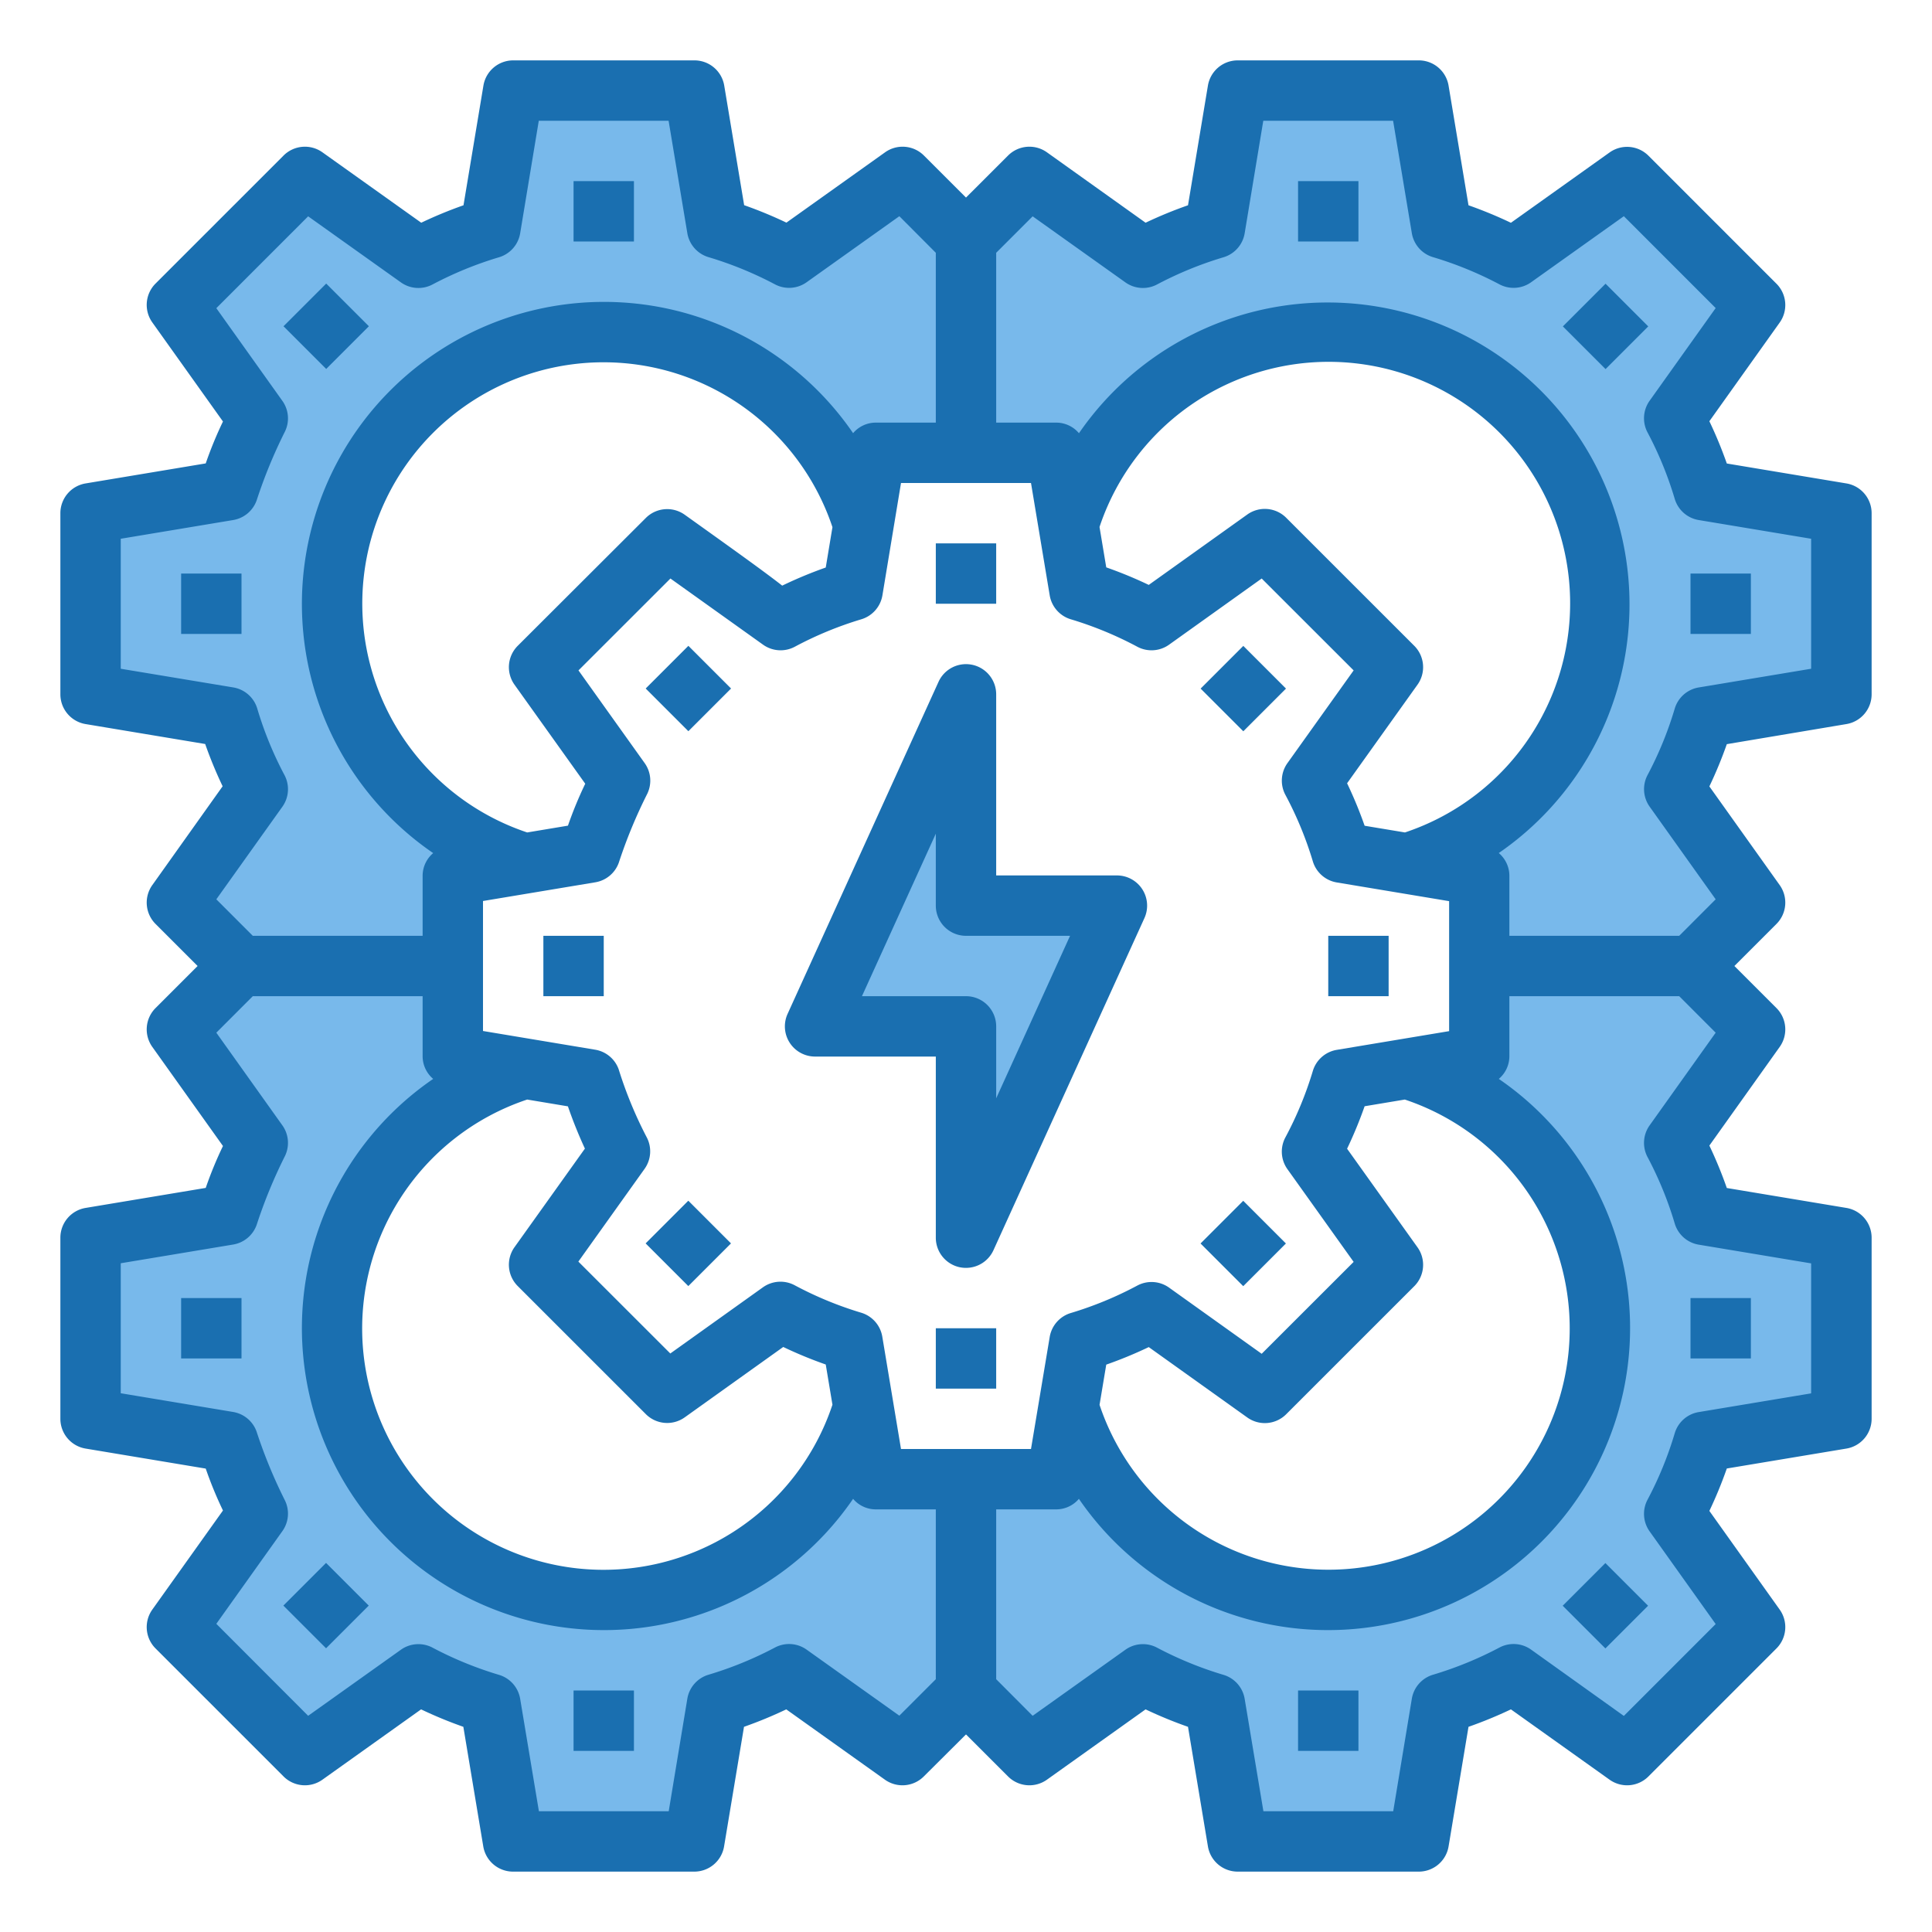 <svg height="512" viewBox="0 0 64 64" width="512" xmlns="http://www.w3.org/2000/svg"><g id="gear"><path d="m55.46 13.86 2.68-3.76-4.24-4.24-3.76 2.68a13.086 13.086 0 0 0 -2.38-.98l-.76-4.56h-6l-.76 4.56a13.086 13.086 0 0 0 -2.38.98l-3.76-2.68-2.1 2.1-2.1-2.1-3.76 2.68a13.086 13.086 0 0 0 -2.38-.98l-.76-4.56h-6l-.76 4.56a13.086 13.086 0 0 0 -2.38.98l-3.76-2.68-4.24 4.24 2.68 3.76a16.936 16.936 0 0 0 -.98 2.38l-4.56.76v6l4.56.76a13.086 13.086 0 0 0 .98 2.38l-2.68 3.76 2.1 2.1-2.1 2.1 2.68 3.76a16.936 16.936 0 0 0 -.98 2.38l-4.56.76v6l4.56.76a16.936 16.936 0 0 0 .98 2.38l-2.68 3.76 4.24 4.24 3.76-2.68a13.086 13.086 0 0 0 2.38.98l.76 4.56h6l.76-4.56a13.086 13.086 0 0 0 2.38-.98l3.76 2.68 2.1-2.1 2.1 2.1 3.76-2.68a13.086 13.086 0 0 0 2.38.98l.76 4.56h6l.76-4.56a13.086 13.086 0 0 0 2.38-.98l3.76 2.68 4.24-4.24-2.68-3.76a13.086 13.086 0 0 0 .98-2.38l4.56-.76v-6l-4.56-.76a13.086 13.086 0 0 0 -.98-2.38l2.68-3.76-2.1-2.1 2.1-2.1-2.68-3.76a13.086 13.086 0 0 0 .98-2.38l4.56-.76v-6l-4.56-.76a13.086 13.086 0 0 0 -.98-2.38zm-11.46 39.14a9.005 9.005 0 0 1 -8.61-6.36l-.39 2.36h-6l-.39-2.36a9 9 0 1 1 -11.25-11.25l-.65-.1v-.01l-1.71-.28v-6l2.36-.39a9 9 0 1 1 11.25-11.25l.39-2.36h6l.39 2.35a9.005 9.005 0 1 1 11.26 11.26l.64.1v.01l1.71.28v6l-1.71.28v.01l-.65.1a9 9 0 0 1 -2.64 17.61z" fill="#78b9eb"/><path d="m32 23-5 11h5v7l5-11h-5z" fill="#78b9eb"/><g fill="#1a6fb0"><path d="m33 23a1 1 0 0 0 -1.91-.414l-5 11a1 1 0 0 0 .91 1.414h4v6a1 1 0 0 0 .788.978 1.025 1.025 0 0 0 .212.022 1 1 0 0 0 .91-.586l5-11a1 1 0 0 0 -.91-1.414h-4zm2.447 8-2.447 5.383v-2.383a1 1 0 0 0 -1-1h-3.447l2.447-5.383v2.383a1 1 0 0 0 1 1z"/><path d="m31 18h2v2h-2z"/><path d="m21.808 21.808h2v2h-2z" transform="matrix(.707 -.707 .707 .707 -9.447 22.808)"/><path d="m18 31h2v2h-2z"/><path d="m21.808 40.192h2v2h-2z" transform="matrix(.707 -.707 .707 .707 -22.447 28.192)"/><path d="m31 44h2v2h-2z"/><path d="m40.192 40.192h2v2h-2z" transform="matrix(.707 -.707 .707 .707 -17.062 41.192)"/><path d="m44 31h2v2h-2z"/><path d="m40.192 21.808h2v2h-2z" transform="matrix(.707 -.707 .707 .707 -4.062 35.808)"/><path d="m43 6h2v2h-2z"/><path d="m56 19h2v2h-2z"/><path d="m52.192 9.808h2v2h-2z" transform="matrix(.707 -.707 .707 .707 7.938 40.778)"/><path d="m19 6h2v2h-2z"/><path d="m6 19h2v2h-2z"/><path d="m9.808 9.808h2v2h-2z" transform="matrix(.707 -.707 .707 .707 -4.477 10.808)"/><path d="m43 56h2v2h-2z"/><path d="m56 43h2v2h-2z"/><path d="m52.192 52.192h2v2h-2z" transform="matrix(.707 -.707 .707 .707 -22.033 53.192)"/><path d="m61.164 23.986a1 1 0 0 0 .836-.986v-6a1 1 0 0 0 -.836-.986l-3.961-.66a14.043 14.043 0 0 0 -.578-1.4l2.329-3.268a1 1 0 0 0 -.107-1.288l-4.24-4.24a1 1 0 0 0 -1.287-.108l-3.269 2.33a14.141 14.141 0 0 0 -1.405-.58l-.66-3.962a1 1 0 0 0 -.986-.838h-6a1 1 0 0 0 -.986.835l-.66 3.965a14.141 14.141 0 0 0 -1.405.578l-3.269-2.333a1 1 0 0 0 -1.287.108l-1.393 1.392-1.393-1.392a1 1 0 0 0 -1.287-.108l-3.269 2.33a14.141 14.141 0 0 0 -1.4-.578l-.66-3.962a1 1 0 0 0 -.991-.835h-6a1 1 0 0 0 -.986.835l-.66 3.965a14.141 14.141 0 0 0 -1.4.578l-3.274-2.333a1 1 0 0 0 -1.287.108l-4.24 4.24a1 1 0 0 0 -.107 1.288l2.34 3.282a12.9 12.9 0 0 0 -.571 1.388l-3.979.663a1 1 0 0 0 -.836.986v6a1 1 0 0 0 .836.986l3.961.66a14.043 14.043 0 0 0 .578 1.4l-2.329 3.273a1 1 0 0 0 .107 1.288l1.393 1.393-1.393 1.393a1 1 0 0 0 -.107 1.288l2.34 3.282a12.9 12.9 0 0 0 -.571 1.388l-3.979.663a1 1 0 0 0 -.836.986v6a1 1 0 0 0 .836.986l3.979.663a12.9 12.9 0 0 0 .571 1.388l-2.34 3.282a1 1 0 0 0 .107 1.288l4.24 4.24a1 1 0 0 0 1.287.108l3.269-2.33a14.141 14.141 0 0 0 1.4.578l.66 3.962a1 1 0 0 0 .991.835h6a1 1 0 0 0 .986-.835l.66-3.962a14.141 14.141 0 0 0 1.4-.578l3.269 2.33a1 1 0 0 0 1.287-.108l1.398-1.392 1.393 1.392a1 1 0 0 0 1.287.108l3.269-2.33a14.141 14.141 0 0 0 1.405.578l.66 3.962a1 1 0 0 0 .986.835h6a1 1 0 0 0 .986-.835l.66-3.962a14.141 14.141 0 0 0 1.405-.578l3.269 2.33a1 1 0 0 0 1.287-.108l4.24-4.24a1 1 0 0 0 .107-1.288l-2.329-3.268a14.043 14.043 0 0 0 .578-1.405l3.961-.66a1 1 0 0 0 .836-.986v-6a1 1 0 0 0 -.836-.986l-3.961-.66a14.043 14.043 0 0 0 -.578-1.405l2.329-3.268a1 1 0 0 0 -.107-1.288l-1.393-1.393 1.393-1.393a1 1 0 0 0 .107-1.288l-2.329-3.268a14.043 14.043 0 0 0 .578-1.4zm-14.208 17.332-2.332-3.265a14.2 14.2 0 0 0 .581-1.407l1.331-.222a7.993 7.993 0 1 1 -10.112 10.113l.222-1.332a13.976 13.976 0 0 0 1.408-.581l3.264 2.332a1 1 0 0 0 1.288-.107l4.244-4.243a1 1 0 0 0 .106-1.288zm-.415-13.742-1.336-.222a13.9 13.9 0 0 0 -.581-1.407l2.332-3.265a1 1 0 0 0 -.106-1.288l-4.244-4.243a1 1 0 0 0 -1.288-.107l-3.264 2.332a13.976 13.976 0 0 0 -1.408-.581l-.223-1.338a8 8 0 1 1 10.118 10.119zm-11.768-7.854a1 1 0 0 0 .7.793 11.964 11.964 0 0 1 2.2.908 1 1 0 0 0 1.054-.067l3.068-2.192 3.046 3.044-2.192 3.07a1 1 0 0 0 -.068 1.054 11.933 11.933 0 0 1 .908 2.2 1 1 0 0 0 .793.7l3.722.62v4.306l-3.722.62a1 1 0 0 0 -.793.7 11.86 11.86 0 0 1 -.909 2.2 1 1 0 0 0 .069 1.054l2.192 3.07-3.046 3.044-3.068-2.192a1 1 0 0 0 -1.054-.067 11.964 11.964 0 0 1 -2.2.908 1 1 0 0 0 -.7.793l-.62 3.712h-4.306l-.62-3.722a1 1 0 0 0 -.7-.793 11.964 11.964 0 0 1 -2.2-.908 1 1 0 0 0 -1.054.067l-3.068 2.192-3.046-3.044 2.192-3.07a1 1 0 0 0 .069-1.054 13.592 13.592 0 0 1 -.925-2.244 1 1 0 0 0 -.777-.651l-3.718-.62v-4.306l3.722-.62a1 1 0 0 0 .777-.651 16.456 16.456 0 0 1 .946-2.288 1 1 0 0 0 -.09-1.01l-2.192-3.07 3.046-3.044 3.06 2.186a1 1 0 0 0 1.062.073 11.964 11.964 0 0 1 2.2-.908 1 1 0 0 0 .7-.793l.616-3.722h4.306zm-17.729 2.96 2.343 3.28a13.043 13.043 0 0 0 -.573 1.389l-1.35.225a7.993 7.993 0 1 1 10.112-10.113l-.222 1.337a14.018 14.018 0 0 0 -1.442.6c-.629-.491-1.639-1.212-3.23-2.349a1 1 0 0 0 -1.288.107l-4.244 4.236a1 1 0 0 0 -.106 1.288zm.42 13.742 1.349.225a14.927 14.927 0 0 0 .563 1.4l-2.332 3.265a1 1 0 0 0 .106 1.288l4.244 4.243a1 1 0 0 0 1.288.107l3.264-2.332a13.976 13.976 0 0 0 1.408.581l.222 1.332a7.994 7.994 0 1 1 -10.112-10.109zm-8.11-9.7a1 1 0 0 0 .068-1.052 11.962 11.962 0 0 1 -.9-2.2 1 1 0 0 0 -.794-.7l-3.728-.619v-4.306l3.724-.62a1 1 0 0 0 .778-.652 16.5 16.5 0 0 1 .941-2.287 1 1 0 0 0 -.089-1.009l-2.188-3.07 3.042-3.043 3.072 2.188a1 1 0 0 0 1.051.068 12.11 12.11 0 0 1 2.2-.9 1 1 0 0 0 .7-.793l.617-3.729h4.3l.621 3.725a1 1 0 0 0 .7.793 12.11 12.11 0 0 1 2.2.9 1 1 0 0 0 1.051-.068l3.072-2.188 1.208 1.212v5.626h-2a.985.985 0 0 0 -.74.349 10.006 10.006 0 1 0 -13.91 13.911.984.984 0 0 0 -.35.74v2h-5.626l-1.208-1.209zm20.438 30.11-3.072-2.188a1 1 0 0 0 -1.051-.068 12.11 12.11 0 0 1 -2.2.9 1 1 0 0 0 -.7.793l-.617 3.729h-4.3l-.621-3.725a1 1 0 0 0 -.7-.793 12.11 12.11 0 0 1 -2.2-.9 1 1 0 0 0 -1.051.068l-3.072 2.188-3.042-3.047 2.188-3.07a1 1 0 0 0 .089-1.009 16.5 16.5 0 0 1 -.943-2.287 1 1 0 0 0 -.778-.652l-3.722-.62v-4.306l3.724-.62a1 1 0 0 0 .778-.652 16.5 16.5 0 0 1 .941-2.287 1 1 0 0 0 -.089-1.009l-2.188-3.07 1.208-1.209h5.626v2a.984.984 0 0 0 .35.74 10.006 10.006 0 1 0 13.91 13.911.985.985 0 0 0 .74.349h2v5.626zm24.854-19.555a1 1 0 0 0 -.068 1.052 11.962 11.962 0 0 1 .9 2.2 1 1 0 0 0 .794.7l3.724.62v4.306l-3.724.62a1 1 0 0 0 -.794.7 11.962 11.962 0 0 1 -.9 2.2 1 1 0 0 0 .068 1.052l2.188 3.07-3.042 3.043-3.072-2.196a1 1 0 0 0 -1.051-.068 12.11 12.11 0 0 1 -2.2.9 1 1 0 0 0 -.7.793l-.617 3.729h-4.3l-.621-3.725a1 1 0 0 0 -.7-.793 12.11 12.11 0 0 1 -2.2-.9 1 1 0 0 0 -1.051.068l-3.072 2.188-1.208-1.212v-5.626h2a.985.985 0 0 0 .74-.349 10.006 10.006 0 1 0 13.91-13.911.984.984 0 0 0 .35-.74v-2h5.626l1.208 1.209zm0-10.558 2.188 3.07-1.208 1.209h-5.626v-2a.989.989 0 0 0 -.351-.742 10 10 0 1 0 -13.907-13.907.986.986 0 0 0 -.742-.351h-2v-5.626l1.208-1.208 3.072 2.188a1 1 0 0 0 1.051.068 12.11 12.11 0 0 1 2.2-.9 1 1 0 0 0 .7-.793l.617-3.729h4.3l.621 3.725a1 1 0 0 0 .7.793 12.11 12.11 0 0 1 2.2.9 1 1 0 0 0 1.051-.068l3.072-2.188 3.042 3.043-2.188 3.07a1 1 0 0 0 -.068 1.052 11.962 11.962 0 0 1 .9 2.2 1 1 0 0 0 .794.7l3.724.62v4.306l-3.724.62a1 1 0 0 0 -.794.7 11.962 11.962 0 0 1 -.9 2.2 1 1 0 0 0 .068 1.048z"/><path d="m19 56h2v2h-2z"/><path d="m6 43h2v2h-2z"/><path d="m9.808 52.192h2v2h-2z" transform="matrix(.707 -.707 .707 .707 -34.447 23.222)"/></g></g></svg>